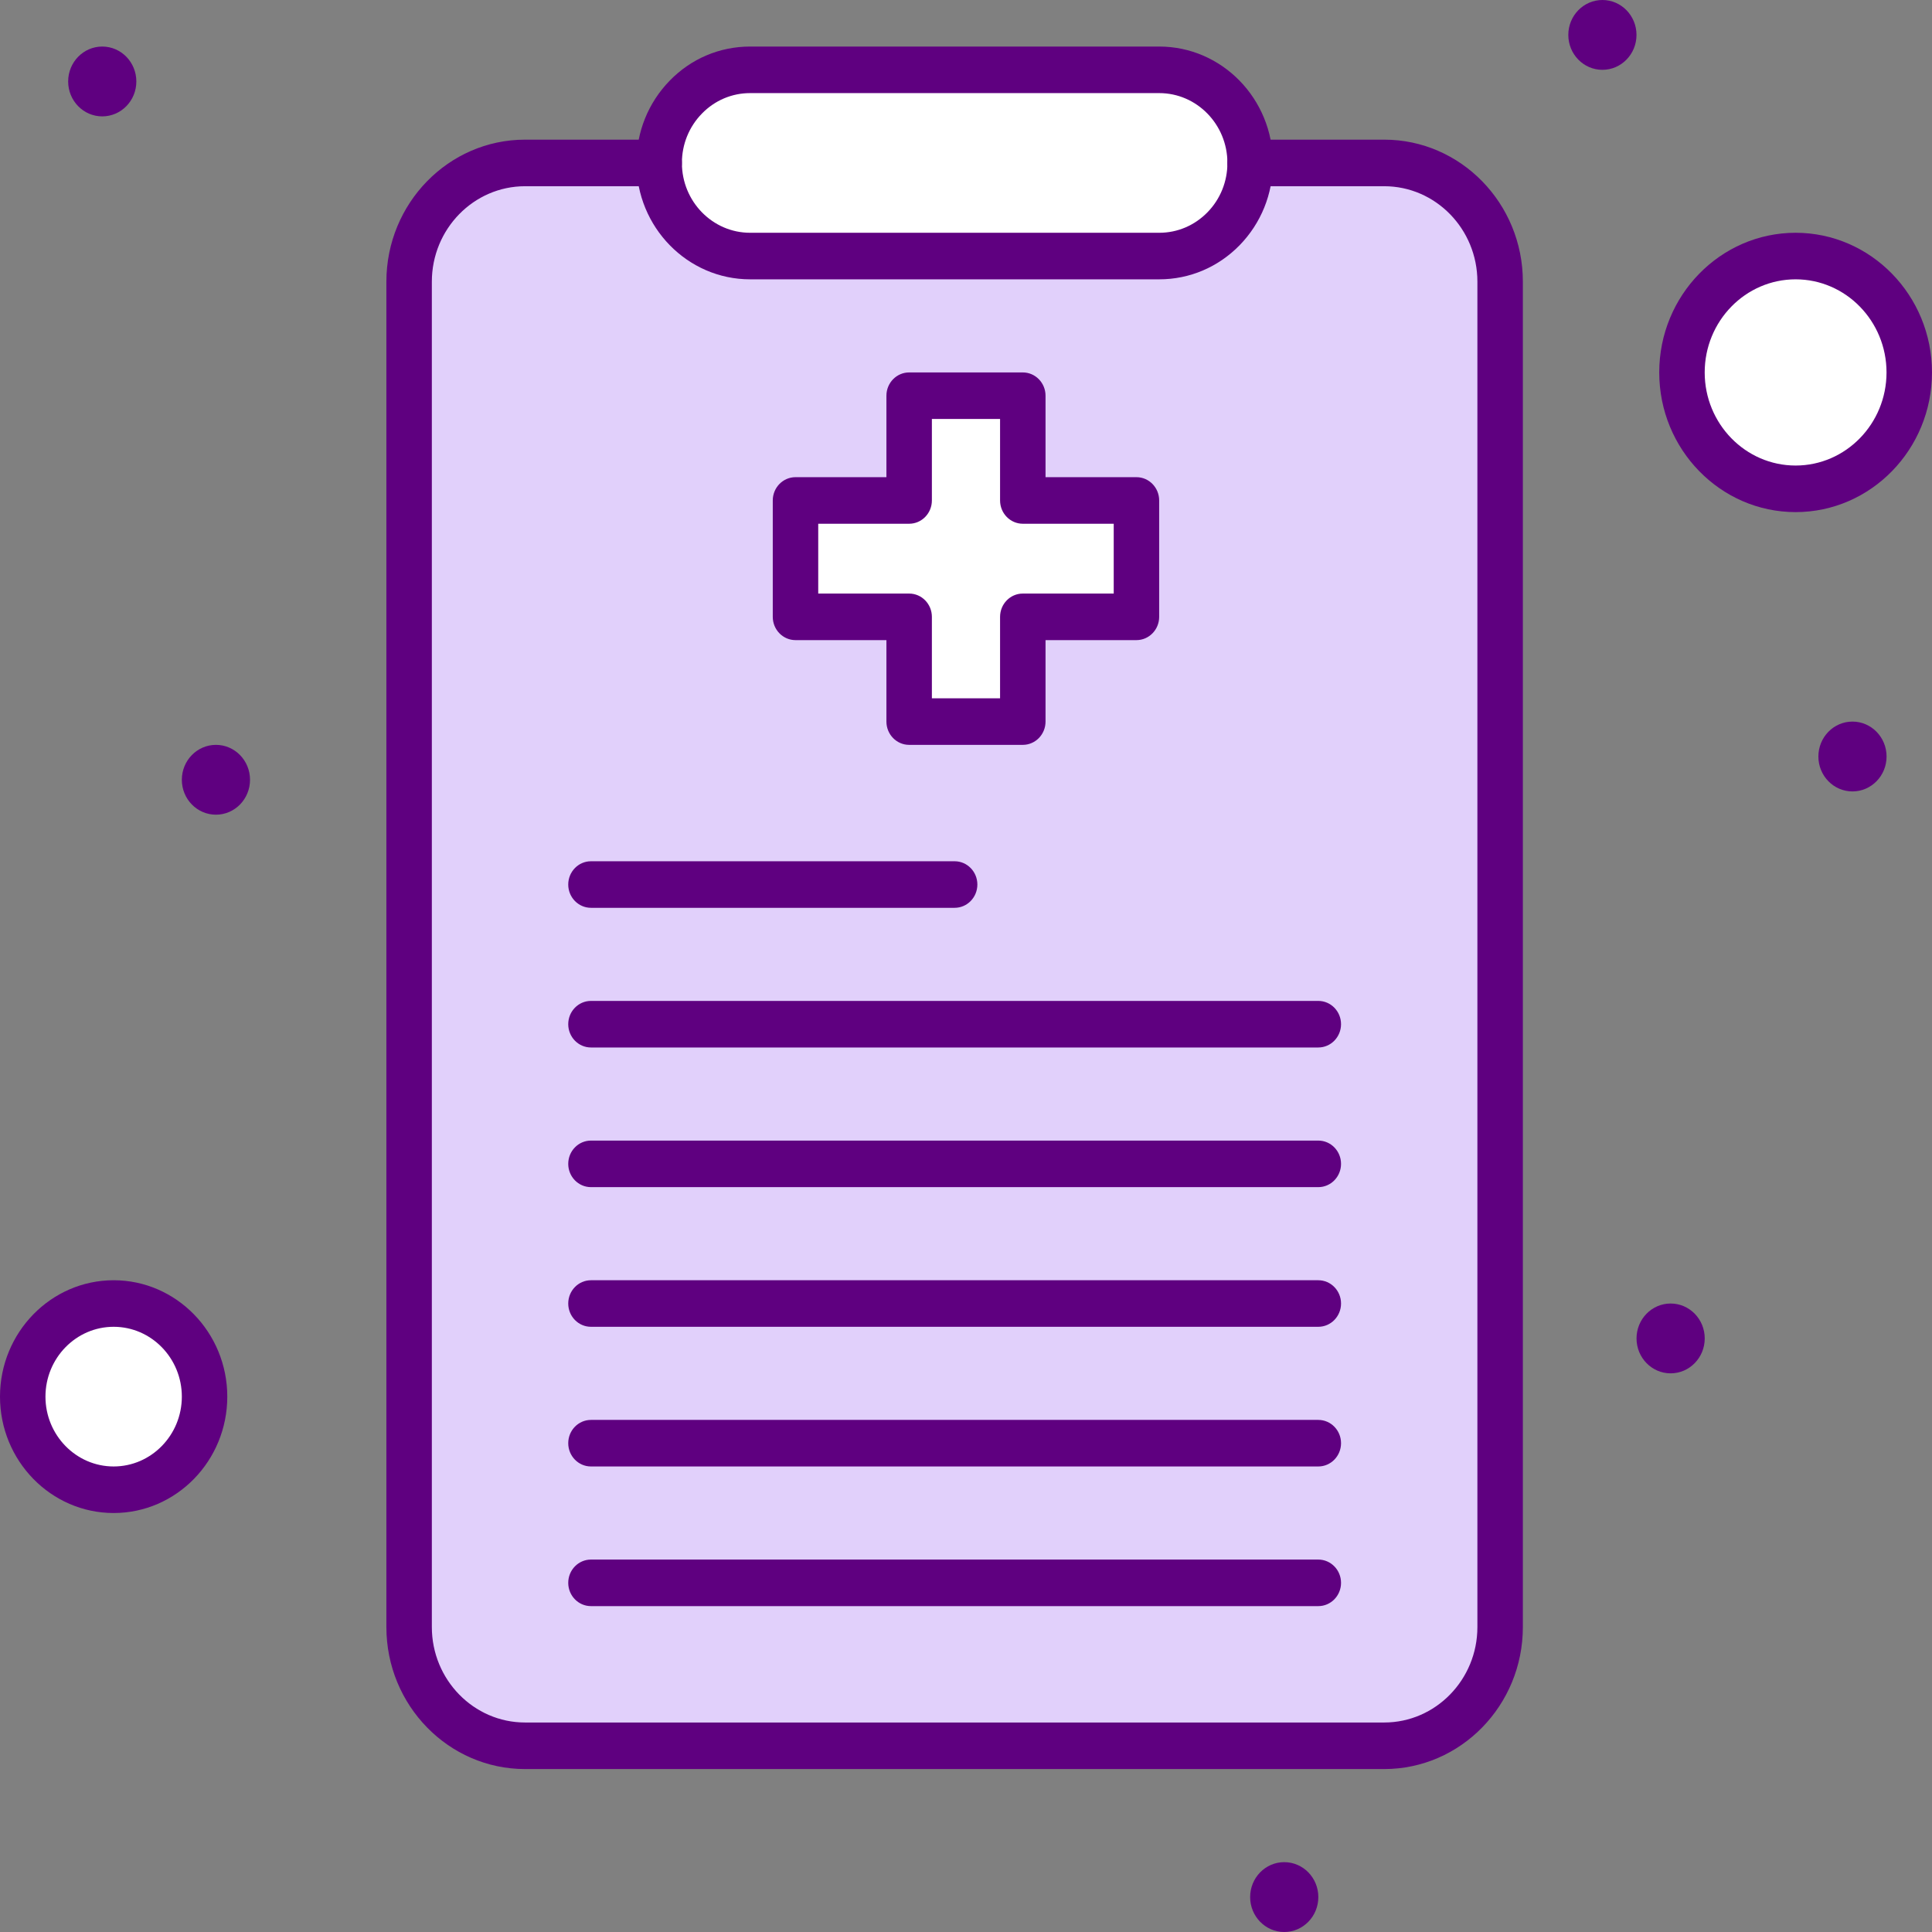 <svg width="126" height="126" viewBox="0 0 126 126" fill="none" xmlns="http://www.w3.org/2000/svg">
<rect x="0" y="0" width="126" height="126" fill="#808080" stroke="none"/>
<g clip-path="url(#clip0_9738_109280)">
<path d="M97.837 18.369V106.114C97.837 110.389 94.451 113.856 90.276 113.856H34.244C30.069 113.856 26.684 110.389 26.684 106.114V18.369C26.684 14.094 30.069 10.627 34.244 10.627H90.276C94.451 10.627 97.837 14.094 97.837 18.369Z" fill="#E1D0FB"/>
<path d="M117.107 16.699C121.201 16.699 124.519 20.097 124.519 24.29C124.519 28.483 121.201 31.88 117.107 31.88C113.013 31.88 109.695 28.483 109.695 24.29C109.695 20.097 113.013 16.699 117.107 16.699Z" fill="white"/>
<path d="M7.41 85.012C10.686 85.012 13.339 87.729 13.339 91.084C13.339 94.439 10.686 97.156 7.41 97.156C4.134 97.156 1.48 94.439 1.48 91.084C1.48 87.729 4.134 85.012 7.41 85.012Z" fill="white"/>
<path d="M75.6 4.555C78.876 4.555 81.529 7.272 81.529 10.627C81.529 12.303 80.865 13.821 79.792 14.92C78.719 16.019 77.237 16.699 75.6 16.699H48.918C45.642 16.699 42.988 13.982 42.988 10.627C42.988 8.951 43.652 7.433 44.726 6.334C45.799 5.235 47.281 4.555 48.918 4.555H75.6Z" fill="white"/>
<path d="M120.813 51.615C122.041 51.615 123.037 50.595 123.037 49.338C123.037 48.08 122.041 47.06 120.813 47.06C119.585 47.06 118.59 48.08 118.59 49.338C118.59 50.595 119.585 51.615 120.813 51.615Z" fill="#5F0080"/>
<path d="M108.954 89.566C110.182 89.566 111.178 88.546 111.178 87.289C111.178 86.031 110.182 85.012 108.954 85.012C107.726 85.012 106.73 86.031 106.73 87.289C106.73 88.546 107.726 89.566 108.954 89.566Z" fill="#5F0080"/>
<path d="M104.505 4.554C105.733 4.554 106.728 3.535 106.728 2.277C106.728 1.02 105.733 0 104.505 0C103.277 0 102.281 1.02 102.281 2.277C102.281 3.535 103.277 4.554 104.505 4.554Z" fill="#5F0080"/>
<path d="M83.755 126C84.983 126 85.978 124.98 85.978 123.722C85.978 122.465 84.983 121.445 83.755 121.445C82.527 121.445 81.531 122.465 81.531 123.722C81.531 124.98 82.527 126 83.755 126Z" fill="#5F0080"/>
<path d="M74.118 32.639V40.229H66.706V47.061H59.295V40.229H51.883V32.639H59.295V25.808H66.706V32.639H74.118Z" fill="white"/>
<path d="M14.083 53.132C15.311 53.132 16.306 52.113 16.306 50.855C16.306 49.598 15.311 48.578 14.083 48.578C12.855 48.578 11.859 49.598 11.859 50.855C11.859 52.113 12.855 53.132 14.083 53.132Z" fill="#5F0080"/>
<path d="M6.669 7.59C7.897 7.59 8.892 6.571 8.892 5.313C8.892 4.056 7.897 3.036 6.669 3.036C5.441 3.036 4.445 4.056 4.445 5.313C4.445 6.571 5.441 7.59 6.669 7.59Z" fill="#5F0080"/>
<path d="M90.275 115.373H34.242C29.255 115.373 25.199 111.22 25.199 106.113V18.369C25.199 13.262 29.255 9.108 34.242 9.108H42.987C43.806 9.108 44.47 9.788 44.47 10.627C44.47 11.464 43.806 12.145 42.987 12.145H34.242C30.892 12.145 28.164 14.938 28.164 18.369V106.113C28.164 109.544 30.892 112.337 34.242 112.337H90.275C93.625 112.337 96.352 109.544 96.352 106.113V18.369C96.352 14.938 93.625 12.145 90.275 12.145H81.529C80.71 12.145 80.046 11.464 80.046 10.627C80.046 9.788 80.71 9.108 81.529 9.108H90.275C95.261 9.108 99.317 13.262 99.317 18.369V106.113C99.317 111.22 95.261 115.373 90.275 115.373Z" fill="#5F0080"/>
<path d="M75.602 18.217H48.92C44.831 18.217 41.508 14.813 41.508 10.627C41.508 8.601 42.279 6.695 43.678 5.259C45.077 3.822 46.939 3.036 48.92 3.036H75.602C79.69 3.036 83.014 6.44 83.014 10.627C83.014 12.652 82.243 14.558 80.844 15.994C79.444 17.427 77.582 18.217 75.602 18.217ZM48.92 6.072C47.734 6.072 46.616 6.546 45.777 7.408C44.938 8.267 44.472 9.412 44.472 10.627C44.472 13.137 46.468 15.181 48.92 15.181H75.602C76.788 15.181 77.906 14.707 78.748 13.845C79.587 12.986 80.049 11.841 80.049 10.627C80.049 8.116 78.054 6.072 75.602 6.072H48.92Z" fill="#5F0080"/>
<path d="M66.704 48.578H59.293C58.474 48.578 57.81 47.898 57.81 47.06V41.747H51.881C51.062 41.747 50.398 41.067 50.398 40.229V32.639C50.398 31.8 51.062 31.12 51.881 31.12H57.81V25.807C57.81 24.969 58.474 24.289 59.293 24.289H66.704C67.523 24.289 68.187 24.969 68.187 25.807V31.12H74.116C74.934 31.12 75.598 31.8 75.598 32.639V40.229C75.598 41.067 74.934 41.747 74.116 41.747H68.187V47.06C68.187 47.898 67.523 48.578 66.704 48.578ZM60.775 45.542H65.222V40.229C65.222 39.391 65.886 38.711 66.704 38.711H72.634V34.157H66.704C65.886 34.157 65.222 33.476 65.222 32.639V27.325H60.775V32.639C60.775 33.476 60.111 34.157 59.293 34.157H53.363V38.711H59.293C60.111 38.711 60.775 39.391 60.775 40.229V45.542Z" fill="#5F0080"/>
<path d="M62.259 59.205H38.541C37.723 59.205 37.059 58.525 37.059 57.687C37.059 56.849 37.723 56.169 38.541 56.169H62.259C63.077 56.169 63.741 56.849 63.741 57.687C63.741 58.525 63.077 59.205 62.259 59.205Z" fill="#5F0080"/>
<path d="M85.976 68.314H38.541C37.723 68.314 37.059 67.633 37.059 66.795C37.059 65.957 37.723 65.277 38.541 65.277H85.976C86.794 65.277 87.459 65.957 87.459 66.795C87.459 67.633 86.794 68.314 85.976 68.314Z" fill="#5F0080"/>
<path d="M85.976 77.422H38.541C37.723 77.422 37.059 76.742 37.059 75.904C37.059 75.066 37.723 74.386 38.541 74.386H85.976C86.794 74.386 87.459 75.066 87.459 75.904C87.459 76.742 86.794 77.422 85.976 77.422Z" fill="#5F0080"/>
<path d="M85.976 86.53H38.541C37.723 86.53 37.059 85.85 37.059 85.012C37.059 84.174 37.723 83.494 38.541 83.494H85.976C86.794 83.494 87.459 84.174 87.459 85.012C87.459 85.85 86.794 86.53 85.976 86.53Z" fill="#5F0080"/>
<path d="M85.976 95.639H38.541C37.723 95.639 37.059 94.959 37.059 94.121C37.059 93.283 37.723 92.603 38.541 92.603H85.976C86.794 92.603 87.459 93.283 87.459 94.121C87.459 94.959 86.794 95.639 85.976 95.639Z" fill="#5F0080"/>
<path d="M85.976 104.747H38.541C37.723 104.747 37.059 104.067 37.059 103.229C37.059 102.391 37.723 101.711 38.541 101.711H85.976C86.794 101.711 87.459 102.391 87.459 103.229C87.459 104.067 86.794 104.747 85.976 104.747Z" fill="#5F0080"/>
<path d="M117.105 33.398C112.201 33.398 108.211 29.311 108.211 24.289C108.211 19.267 112.201 15.181 117.105 15.181C122.009 15.181 125.999 19.267 125.999 24.289C125.999 29.311 122.009 33.398 117.105 33.398ZM117.105 18.217C113.835 18.217 111.176 20.94 111.176 24.289C111.176 27.638 113.835 30.361 117.105 30.361C120.375 30.361 123.034 27.638 123.034 24.289C123.034 20.94 120.375 18.217 117.105 18.217Z" fill="#5F0080"/>
<path d="M7.412 98.675C3.326 98.675 0 95.271 0 91.085C0 86.898 3.326 83.494 7.412 83.494C11.497 83.494 14.823 86.898 14.823 91.085C14.823 95.271 11.5 98.675 7.412 98.675ZM7.412 86.53C4.96 86.53 2.965 88.574 2.965 91.085C2.965 93.595 4.96 95.639 7.412 95.639C9.864 95.639 11.859 93.595 11.859 91.085C11.859 88.574 9.864 86.53 7.412 86.53Z" fill="#5F0080"/>
</g>
<defs>
<clipPath id="clip0_9738_109280">
<rect width="126" height="126" fill="white"/>
</clipPath>
</defs>
</svg>
